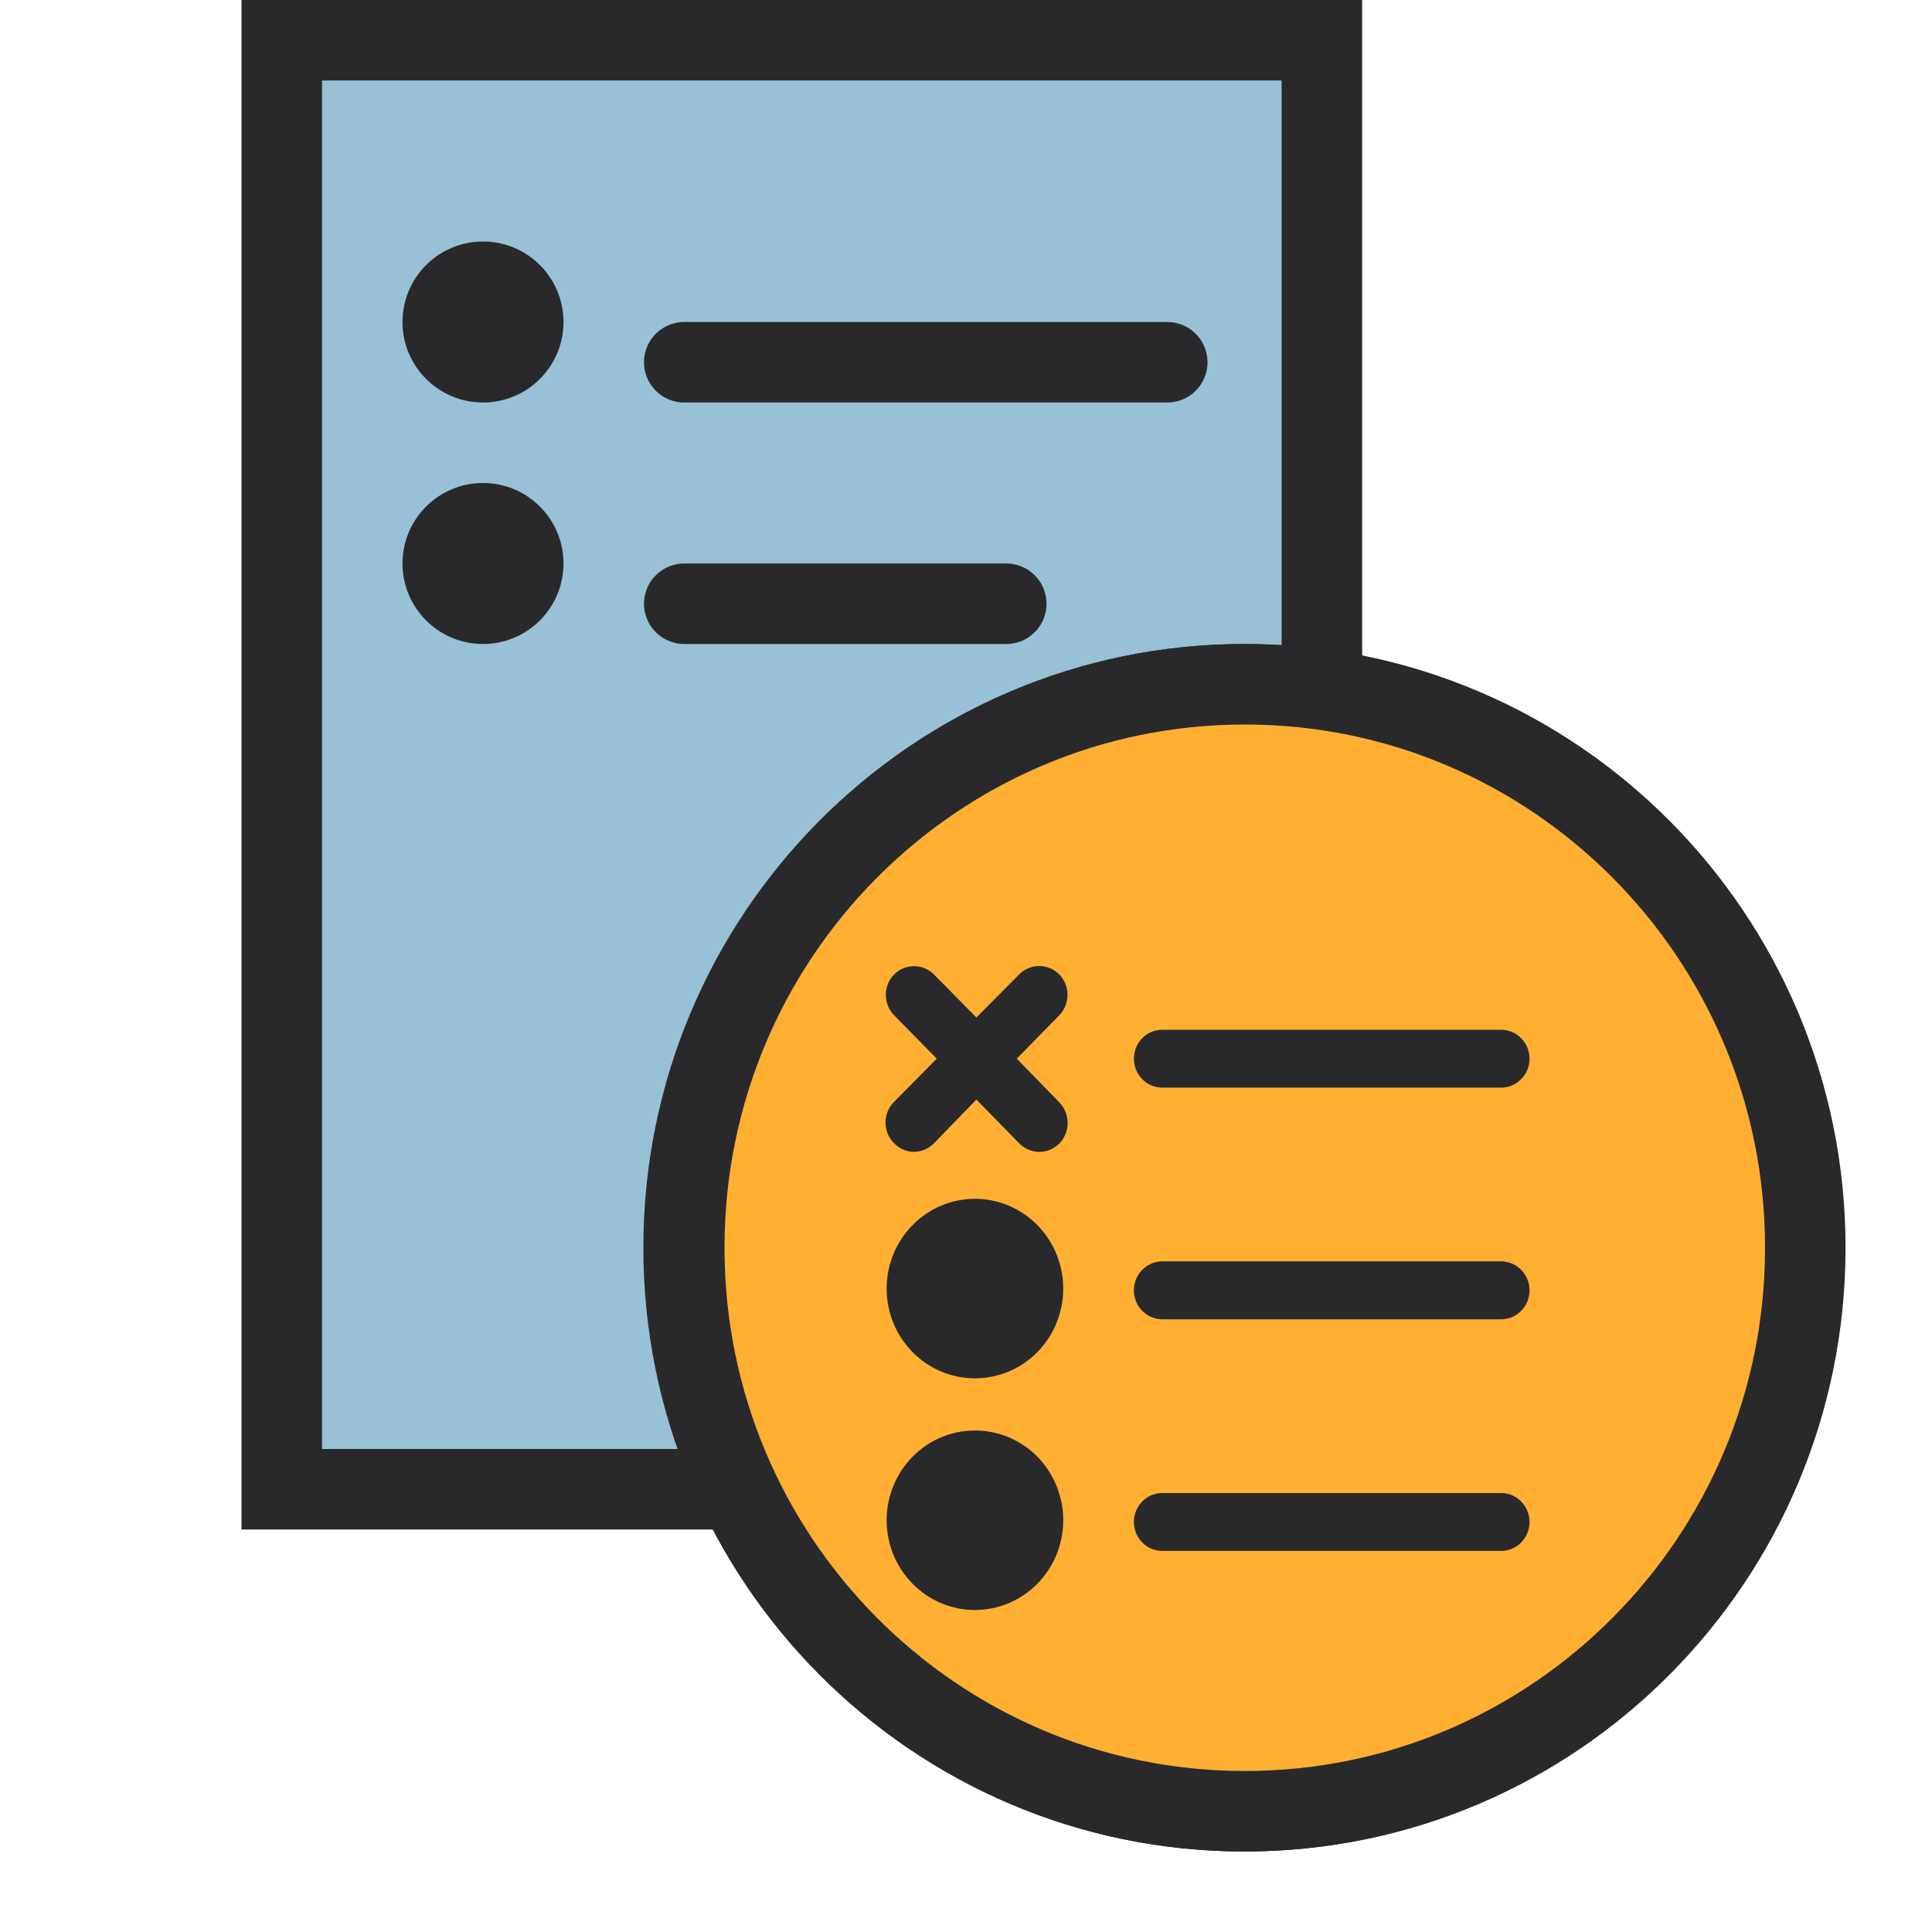 <svg width="24" height="24" viewBox="0 0 24 24" fill="none" xmlns="http://www.w3.org/2000/svg">
<rect x="3.5" y="0.5" width="12.921" height="18" fill="#98C1D5" stroke="#29292B"/>
<line x1="8.5" y1="4.5" x2="14.5" y2="4.5" stroke="#29292B" stroke-linecap="round"/>
<line x1="8.5" y1="7.5" x2="12.5" y2="7.5" stroke="#29292B" stroke-linecap="round"/>
<path d="M15.455 22.5C19.303 22.5 22.418 19.363 22.418 15.5C22.418 11.637 19.303 8.5 15.455 8.5C11.607 8.5 8.492 11.637 8.492 15.5C8.492 19.363 11.607 22.5 15.455 22.5Z" fill="#FFAF32" stroke="#29292B"/>
<path d="M10.721 16.374C10.822 17.318 11.351 17.823 12.248 17.834L13.347 19.704C13.616 20.163 13.936 20.364 14.387 20.316C14.95 20.256 15.311 19.809 15.112 19.158L14.665 17.697C15.809 17.78 16.989 18.054 18.071 18.54C18.225 18.96 18.612 19.194 19.101 19.141C19.695 19.078 20.049 18.639 19.986 18.049L19.359 12.168C19.296 11.574 18.857 11.22 18.263 11.284C17.758 11.337 17.427 11.663 17.378 12.124C16.261 12.958 14.787 13.571 13.592 13.829L12.167 13.981C11.068 14.098 10.546 14.727 10.658 15.784L10.721 16.374ZM18.635 18.193L18.007 12.312C17.984 12.091 18.112 11.932 18.329 11.909C18.547 11.886 18.71 12.014 18.733 12.235L19.361 18.116C19.384 18.333 19.252 18.493 19.034 18.516C18.817 18.539 18.658 18.411 18.635 18.193ZM14.006 17.045L13.727 14.431C15.093 14.124 16.368 13.595 17.43 12.826L17.964 17.837C16.736 17.296 15.39 17.058 14.006 17.045ZM12.509 17.193C11.764 17.272 11.421 17.01 11.347 16.307L11.284 15.717C11.209 15.014 11.488 14.685 12.233 14.606L13.104 14.513L13.38 17.1L12.509 17.193ZM13.912 19.471L12.891 17.785L13.978 17.669C14.002 17.666 14.025 17.668 14.049 17.669L14.562 19.307C14.634 19.543 14.514 19.709 14.312 19.731C14.13 19.75 14.03 19.666 13.912 19.471Z" fill="#29292B"/>
<path d="M15.463 22.5C19.311 22.5 22.426 19.363 22.426 15.5C22.426 11.637 19.311 8.5 15.463 8.5C11.615 8.5 8.5 11.637 8.5 15.5C8.5 19.363 11.615 22.5 15.463 22.5Z" fill="#FFAF32" stroke="#29292B"/>
<path d="M14.086 13.151C14.086 13.056 14.123 12.964 14.189 12.897C14.255 12.829 14.345 12.792 14.439 12.792H18.646C18.772 12.792 18.889 12.86 18.953 12.971C19.016 13.083 19.016 13.22 18.953 13.331C18.889 13.443 18.772 13.511 18.646 13.511H14.439C14.345 13.511 14.255 13.473 14.189 13.406C14.123 13.338 14.086 13.247 14.086 13.151V13.151ZM13.159 12.105C13.092 12.038 13.003 12 12.909 12C12.816 12 12.726 12.038 12.66 12.105L12.129 12.64L11.602 12.105C11.536 12.039 11.447 12.002 11.354 12.002C11.261 12.002 11.173 12.039 11.107 12.105C11.041 12.172 11.004 12.263 11.004 12.358C11.004 12.453 11.041 12.544 11.107 12.612L11.637 13.151L11.107 13.687C11.038 13.755 11 13.848 11 13.944C11 14.041 11.038 14.134 11.107 14.202C11.173 14.27 11.263 14.309 11.358 14.309C11.45 14.307 11.537 14.268 11.602 14.202L12.129 13.659L12.66 14.202C12.725 14.269 12.814 14.308 12.907 14.309C13.002 14.31 13.092 14.272 13.159 14.205C13.226 14.137 13.263 14.045 13.263 13.95C13.263 13.854 13.225 13.762 13.159 13.694L12.631 13.151L13.159 12.612C13.224 12.544 13.261 12.453 13.261 12.358C13.261 12.263 13.224 12.172 13.159 12.105L13.159 12.105ZM18.646 15.669L14.44 15.669C14.313 15.669 14.196 15.738 14.133 15.849C14.07 15.96 14.07 16.098 14.133 16.209C14.196 16.32 14.313 16.389 14.44 16.389H18.646C18.773 16.389 18.889 16.32 18.953 16.209C19.016 16.098 19.016 15.96 18.953 15.849C18.889 15.738 18.773 15.669 18.646 15.669V15.669ZM18.646 18.547L14.44 18.547C14.313 18.547 14.196 18.615 14.133 18.727C14.07 18.838 14.07 18.975 14.133 19.086C14.196 19.198 14.313 19.266 14.44 19.266H18.646C18.773 19.266 18.889 19.198 18.953 19.086C19.016 18.975 19.016 18.838 18.953 18.727C18.889 18.615 18.773 18.547 18.646 18.547V18.547ZM12.111 17.77C11.82 17.77 11.541 17.887 11.336 18.096C11.13 18.306 11.014 18.589 11.014 18.885C11.014 19.181 11.13 19.464 11.336 19.673C11.541 19.883 11.82 20 12.111 20C12.402 20 12.681 19.883 12.887 19.673C13.092 19.464 13.208 19.181 13.208 18.885C13.208 18.589 13.092 18.306 12.887 18.096C12.681 17.887 12.402 17.77 12.111 17.77ZM12.111 14.892C11.82 14.892 11.541 15.01 11.336 15.219C11.13 15.428 11.014 15.712 11.014 16.007C11.014 16.303 11.13 16.587 11.336 16.796C11.541 17.005 11.82 17.122 12.111 17.122C12.402 17.122 12.681 17.005 12.887 16.796C13.092 16.587 13.208 16.303 13.208 16.007C13.208 15.712 13.092 15.428 12.887 15.219C12.681 15.01 12.402 14.892 12.111 14.892Z" fill="#29292B"/>
<circle cx="6" cy="4" r="1" fill="#29292B"/>
<circle cx="6" cy="7" r="1" fill="#29292B"/>
</svg>
